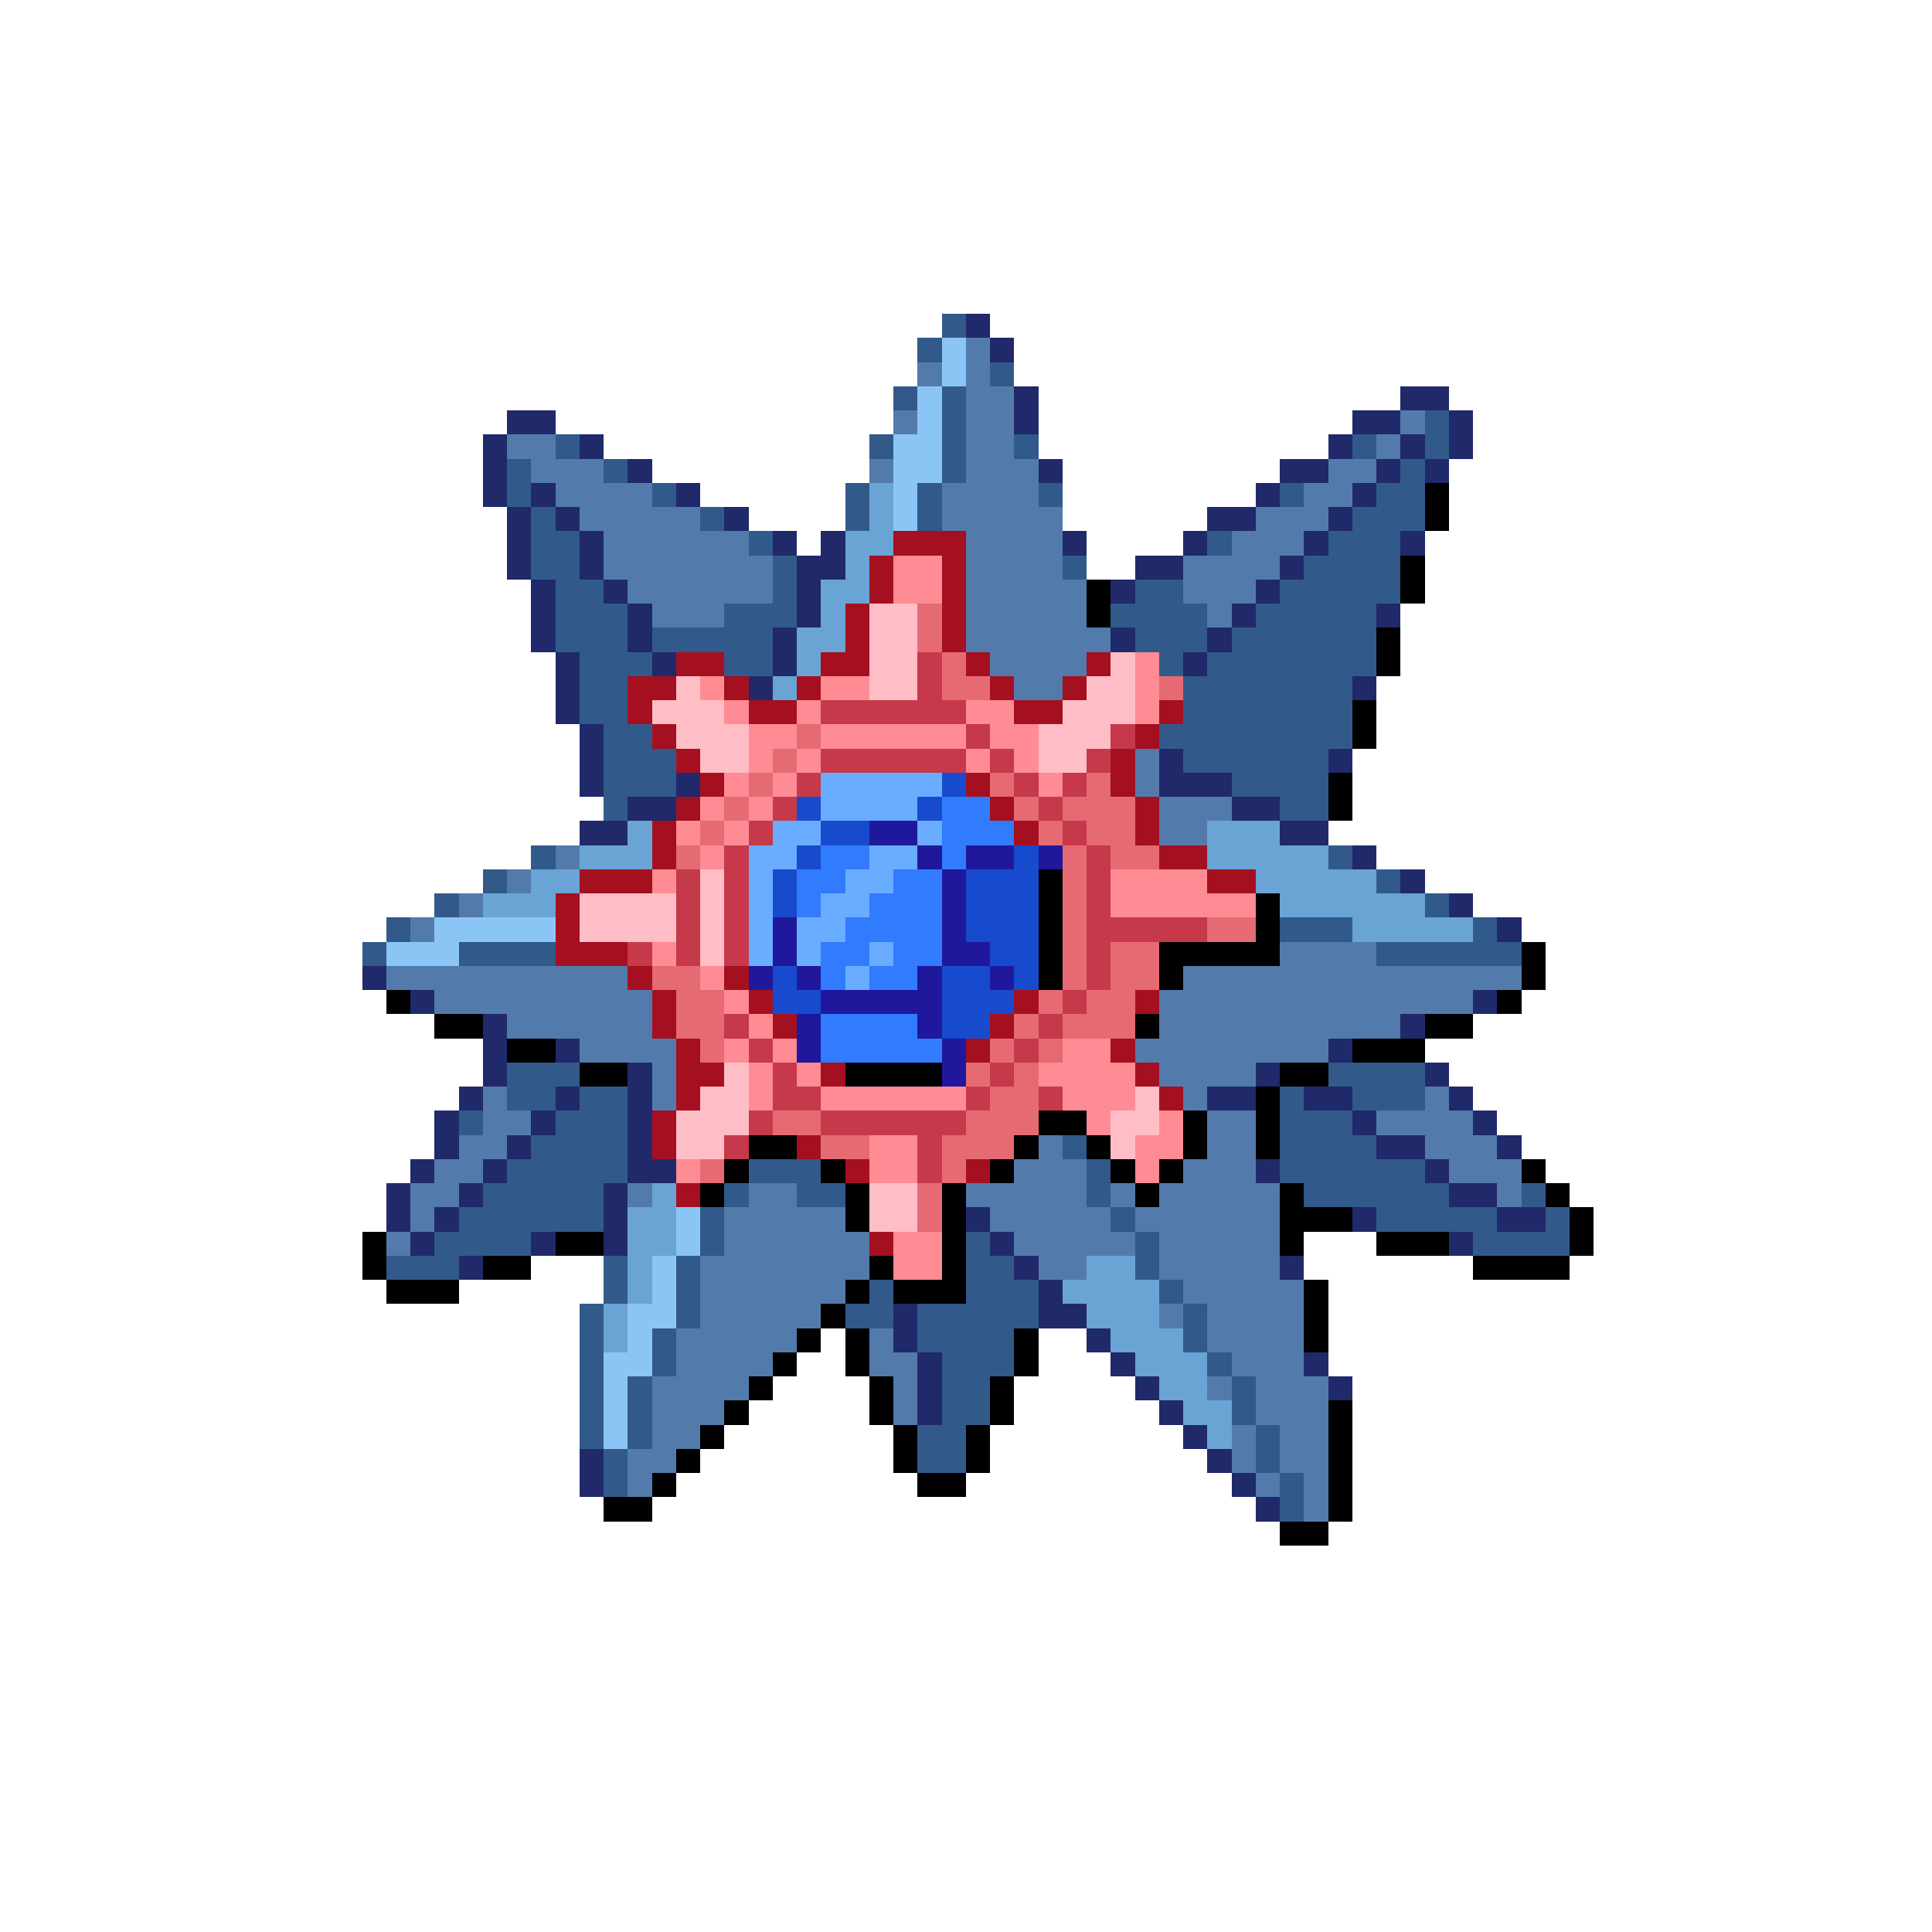 <svg xmlns="http://www.w3.org/2000/svg" viewBox="0 -0.5 80 80" shape-rendering="crispEdges">
<path stroke="#315a8b" d="M39 13h1M38 14h1M41 15h1M37 16h1M39 16h1M39 17h1M59 17h1M23 18h1M36 18h1M39 18h1M42 18h1M56 18h1M59 18h1M21 19h1M25 19h1M39 19h1M58 19h1M21 20h1M27 20h1M35 20h1M38 20h1M43 20h1M53 20h1M57 20h2M22 21h1M29 21h1M35 21h1M38 21h1M56 21h3M22 22h2M31 22h1M50 22h1M55 22h3M22 23h2M32 23h1M44 23h1M54 23h4M23 24h2M32 24h1M47 24h2M53 24h5M23 25h3M30 25h3M46 25h4M52 25h5M23 26h3M27 26h5M47 26h3M51 26h6M24 27h3M30 27h2M48 27h1M50 27h7M24 28h2M49 28h7M24 29h2M49 29h7M25 30h2M48 30h8M25 31h3M49 31h6M25 32h3M51 32h4M25 33h1M53 33h2M22 35h1M55 35h1M20 36h1M57 36h1M18 37h1M59 37h1M16 38h1M53 38h3M61 38h1M15 39h1M19 39h4M57 39h6M21 44h3M55 44h4M21 45h2M24 45h2M53 45h1M56 45h3M19 46h1M23 46h3M53 46h3M22 47h4M44 47h1M53 47h4M21 48h5M31 48h3M45 48h1M53 48h6M20 49h5M30 49h1M33 49h2M45 49h1M54 49h6M63 49h1M19 50h6M29 50h1M46 50h1M57 50h5M64 50h1M18 51h4M29 51h1M40 51h1M47 51h1M61 51h4M16 52h3M25 52h1M28 52h1M40 52h2M47 52h1M25 53h1M28 53h1M36 53h1M40 53h3M48 53h1M24 54h1M28 54h1M35 54h2M38 54h5M49 54h1M24 55h1M27 55h1M38 55h4M49 55h1M24 56h1M27 56h1M39 56h3M50 56h1M24 57h1M26 57h1M39 57h2M51 57h1M24 58h1M26 58h1M39 58h2M51 58h1M24 59h1M26 59h1M38 59h2M52 59h1M25 60h1M38 60h2M52 60h1M25 61h1M53 61h1M53 62h1" />
<path stroke="#20296a" d="M40 13h1M41 14h1M42 16h1M58 16h2M21 17h2M42 17h1M56 17h2M60 17h1M20 18h1M24 18h1M55 18h1M58 18h1M60 18h1M20 19h1M26 19h1M43 19h1M53 19h2M57 19h1M59 19h1M20 20h1M22 20h1M28 20h1M52 20h1M56 20h1M21 21h1M23 21h1M30 21h1M50 21h2M55 21h1M21 22h1M24 22h1M32 22h1M34 22h1M44 22h1M49 22h1M54 22h1M58 22h1M21 23h1M24 23h1M33 23h2M47 23h2M53 23h1M22 24h1M25 24h1M33 24h1M46 24h1M52 24h1M22 25h1M26 25h1M33 25h1M51 25h1M57 25h1M22 26h1M26 26h1M32 26h1M46 26h1M50 26h1M23 27h1M27 27h1M32 27h1M49 27h1M23 28h1M31 28h1M56 28h1M23 29h1M24 30h1M24 31h1M48 31h1M55 31h1M24 32h1M28 32h1M48 32h3M26 33h2M51 33h2M24 34h2M53 34h2M56 35h1M58 36h1M60 37h1M62 38h1M15 40h1M17 41h1M61 41h1M20 42h1M58 42h1M20 43h1M23 43h1M55 43h1M20 44h1M26 44h1M52 44h1M59 44h1M19 45h1M23 45h1M26 45h1M50 45h2M54 45h2M60 45h1M18 46h1M22 46h1M26 46h1M56 46h1M61 46h1M18 47h1M21 47h1M26 47h1M57 47h2M62 47h1M17 48h1M20 48h1M26 48h2M52 48h1M59 48h1M16 49h1M19 49h1M25 49h1M60 49h2M16 50h1M18 50h1M25 50h1M40 50h1M56 50h1M62 50h2M17 51h1M22 51h1M25 51h1M41 51h1M60 51h1M19 52h1M42 52h1M53 52h1M43 53h1M37 54h1M43 54h2M37 55h1M45 55h1M38 56h1M46 56h1M54 56h1M38 57h1M47 57h1M55 57h1M38 58h1M48 58h1M49 59h1M24 60h1M50 60h1M24 61h1M51 61h1M52 62h1" />
<path stroke="#8bc5f6" d="M39 14h1M39 15h1M38 16h1M38 17h1M37 18h2M37 19h2M37 20h1M37 21h1M18 38h5M16 39h3M28 50h1M28 51h1M27 52h1M27 53h1M26 54h2M26 55h1M25 56h2M25 57h1M25 58h1M25 59h1" />
<path stroke="#527bac" d="M40 14h1M38 15h1M40 15h1M40 16h2M37 17h1M40 17h2M58 17h1M21 18h2M40 18h2M57 18h1M22 19h3M36 19h1M40 19h3M55 19h2M23 20h4M39 20h4M54 20h2M24 21h5M39 21h5M52 21h3M25 22h6M40 22h4M51 22h3M25 23h7M40 23h4M49 23h4M26 24h6M40 24h5M49 24h3M27 25h3M40 25h5M50 25h1M40 26h6M41 27h4M42 28h2M47 31h1M47 32h1M48 33h3M48 34h2M23 35h1M21 36h1M19 37h1M17 38h1M53 39h4M16 40h10M49 40h14M18 41h9M48 41h13M21 42h6M48 42h10M24 43h4M47 43h8M27 44h1M48 44h4M20 45h1M27 45h1M49 45h1M59 45h1M20 46h2M50 46h2M57 46h4M19 47h2M43 47h1M50 47h2M59 47h3M18 48h2M42 48h3M49 48h3M60 48h3M17 49h2M26 49h1M31 49h2M40 49h5M46 49h1M48 49h5M62 49h1M17 50h1M30 50h5M41 50h5M47 50h6M16 51h1M30 51h6M42 51h5M48 51h5M29 52h7M43 52h2M48 52h5M29 53h6M49 53h5M29 54h5M48 54h1M50 54h4M28 55h5M36 55h1M50 55h4M28 56h4M36 56h2M51 56h3M27 57h4M37 57h1M50 57h1M52 57h3M27 58h3M37 58h1M52 58h3M27 59h2M51 59h1M53 59h2M26 60h2M51 60h1M53 60h2M26 61h1M52 61h1M54 61h1M54 62h1" />
<path stroke="#6aa4d5" d="M36 20h1M36 21h1M35 22h2M35 23h1M34 24h2M34 25h1M33 26h2M33 27h1M32 28h1M26 34h1M50 34h3M24 35h3M50 35h5M22 36h2M52 36h5M20 37h3M53 37h6M56 38h5M27 49h1M26 50h2M26 51h2M26 52h1M45 52h2M26 53h1M44 53h4M25 54h1M45 54h3M25 55h1M46 55h3M47 56h3M48 57h2M49 58h2M50 59h1" />
<path stroke="#000000" d="M59 20h1M59 21h1M58 23h1M45 24h1M58 24h1M45 25h1M57 26h1M57 27h1M56 29h1M56 30h1M55 32h1M55 33h1M43 36h1M43 37h1M52 37h1M43 38h1M52 38h1M43 39h1M48 39h5M63 39h1M43 40h1M48 40h1M63 40h1M16 41h1M62 41h1M18 42h2M47 42h1M59 42h2M21 43h2M56 43h3M24 44h2M35 44h4M53 44h2M52 45h1M43 46h2M49 46h1M52 46h1M31 47h2M42 47h1M45 47h1M49 47h1M52 47h1M30 48h1M34 48h1M41 48h1M46 48h1M48 48h1M63 48h1M29 49h1M35 49h1M39 49h1M47 49h1M53 49h1M64 49h1M35 50h1M39 50h1M53 50h3M65 50h1M15 51h1M23 51h2M39 51h1M53 51h1M57 51h3M65 51h1M15 52h1M20 52h2M36 52h1M39 52h1M61 52h4M16 53h3M35 53h1M37 53h3M54 53h1M34 54h1M54 54h1M33 55h1M35 55h1M42 55h1M54 55h1M32 56h1M35 56h1M42 56h1M31 57h1M36 57h1M41 57h1M30 58h1M36 58h1M41 58h1M55 58h1M29 59h1M37 59h1M40 59h1M55 59h1M28 60h1M37 60h1M40 60h1M55 60h1M27 61h1M38 61h2M55 61h1M25 62h2M55 62h1M53 63h2" />
<path stroke="#a41020" d="M37 22h3M36 23h1M39 23h1M36 24h1M39 24h1M35 25h1M39 25h1M35 26h1M39 26h1M28 27h2M34 27h2M40 27h1M45 27h1M26 28h2M30 28h1M33 28h1M41 28h1M44 28h1M26 29h1M31 29h2M42 29h2M48 29h1M27 30h1M47 30h1M28 31h1M46 31h1M29 32h1M40 32h1M46 32h1M28 33h1M41 33h1M47 33h1M27 34h1M42 34h1M47 34h1M27 35h1M48 35h2M24 36h3M50 36h2M23 37h1M23 38h1M23 39h3M26 40h1M30 40h1M27 41h1M31 41h1M42 41h1M47 41h1M27 42h1M32 42h1M41 42h1M28 43h1M40 43h1M46 43h1M28 44h2M34 44h1M47 44h1M28 45h1M48 45h1M27 46h1M27 47h1M33 47h1M35 48h1M40 48h1M28 49h1M36 51h1" />
<path stroke="#ff8b94" d="M37 23h2M37 24h2M47 27h1M29 28h1M34 28h2M47 28h1M30 29h1M33 29h1M40 29h2M47 29h1M31 30h2M34 30h6M41 30h2M31 31h1M33 31h1M40 31h1M42 31h1M30 32h1M32 32h1M43 32h1M29 33h1M31 33h1M28 34h1M30 34h1M29 35h1M27 36h1M46 36h4M46 37h6M27 39h1M29 40h1M30 41h1M31 42h1M30 43h1M32 43h1M44 43h2M31 44h1M33 44h1M43 44h4M31 45h1M34 45h6M44 45h3M45 46h1M48 46h1M36 47h2M47 47h2M28 48h1M36 48h2M47 48h1M37 51h2M37 52h2" />
<path stroke="#ffbdc5" d="M36 25h2M36 26h2M36 27h2M46 27h1M28 28h1M36 28h2M45 28h2M27 29h3M44 29h3M28 30h3M43 30h3M29 31h2M43 31h2M29 36h1M24 37h4M29 37h1M24 38h4M29 38h1M29 39h1M30 44h1M29 45h2M47 45h1M28 46h3M46 46h2M28 47h2M46 47h1M36 49h2M36 50h2" />
<path stroke="#e66a73" d="M38 25h1M38 26h1M39 27h1M39 28h2M48 28h1M33 30h1M32 31h1M31 32h1M41 32h1M45 32h1M30 33h1M42 33h1M44 33h3M29 34h1M43 34h1M45 34h2M28 35h1M44 35h1M46 35h2M44 36h1M44 37h1M44 38h1M50 38h2M44 39h1M46 39h2M27 40h2M44 40h1M46 40h2M28 41h2M43 41h1M45 41h2M28 42h2M42 42h1M44 42h3M29 43h1M41 43h1M43 43h1M40 44h1M42 44h1M41 45h2M32 46h2M40 46h3M34 47h2M39 47h3M29 48h1M39 48h1M38 49h1M38 50h1" />
<path stroke="#c5394a" d="M38 27h1M38 28h1M34 29h6M40 30h1M46 30h1M34 31h6M41 31h1M45 31h1M33 32h1M42 32h1M44 32h1M32 33h1M43 33h1M31 34h1M44 34h1M30 35h1M45 35h1M28 36h1M30 36h1M45 36h1M28 37h1M30 37h1M45 37h1M28 38h1M30 38h1M45 38h5M26 39h1M28 39h1M30 39h1M45 39h1M45 40h1M44 41h1M30 42h1M43 42h1M31 43h1M42 43h1M32 44h1M41 44h1M32 45h2M40 45h1M43 45h1M31 46h1M34 46h6M30 47h1M38 47h1M38 48h1" />
<path stroke="#6aacff" d="M34 32h5M34 33h4M32 34h2M38 34h1M31 35h2M36 35h2M31 36h1M35 36h2M31 37h1M34 37h2M31 38h1M33 38h2M31 39h1M33 39h1M36 39h1M35 40h1" />
<path stroke="#184acd" d="M39 32h1M33 33h1M38 33h1M34 34h2M33 35h1M42 35h1M32 36h1M40 36h3M32 37h1M40 37h3M40 38h3M41 39h2M32 40h1M39 40h2M42 40h1M32 41h2M39 41h3M39 42h2" />
<path stroke="#317bff" d="M39 33h2M39 34h3M34 35h2M39 35h1M33 36h2M37 36h2M33 37h1M36 37h3M35 38h4M34 39h2M37 39h2M34 40h1M36 40h2M34 42h4M34 43h5" />
<path stroke="#20189c" d="M36 34h2M38 35h1M40 35h2M43 35h1M39 36h1M39 37h1M32 38h1M39 38h1M32 39h1M39 39h2M31 40h1M33 40h1M38 40h1M41 40h1M34 41h5M33 42h1M38 42h1M33 43h1M39 43h1M39 44h1" />
</svg>